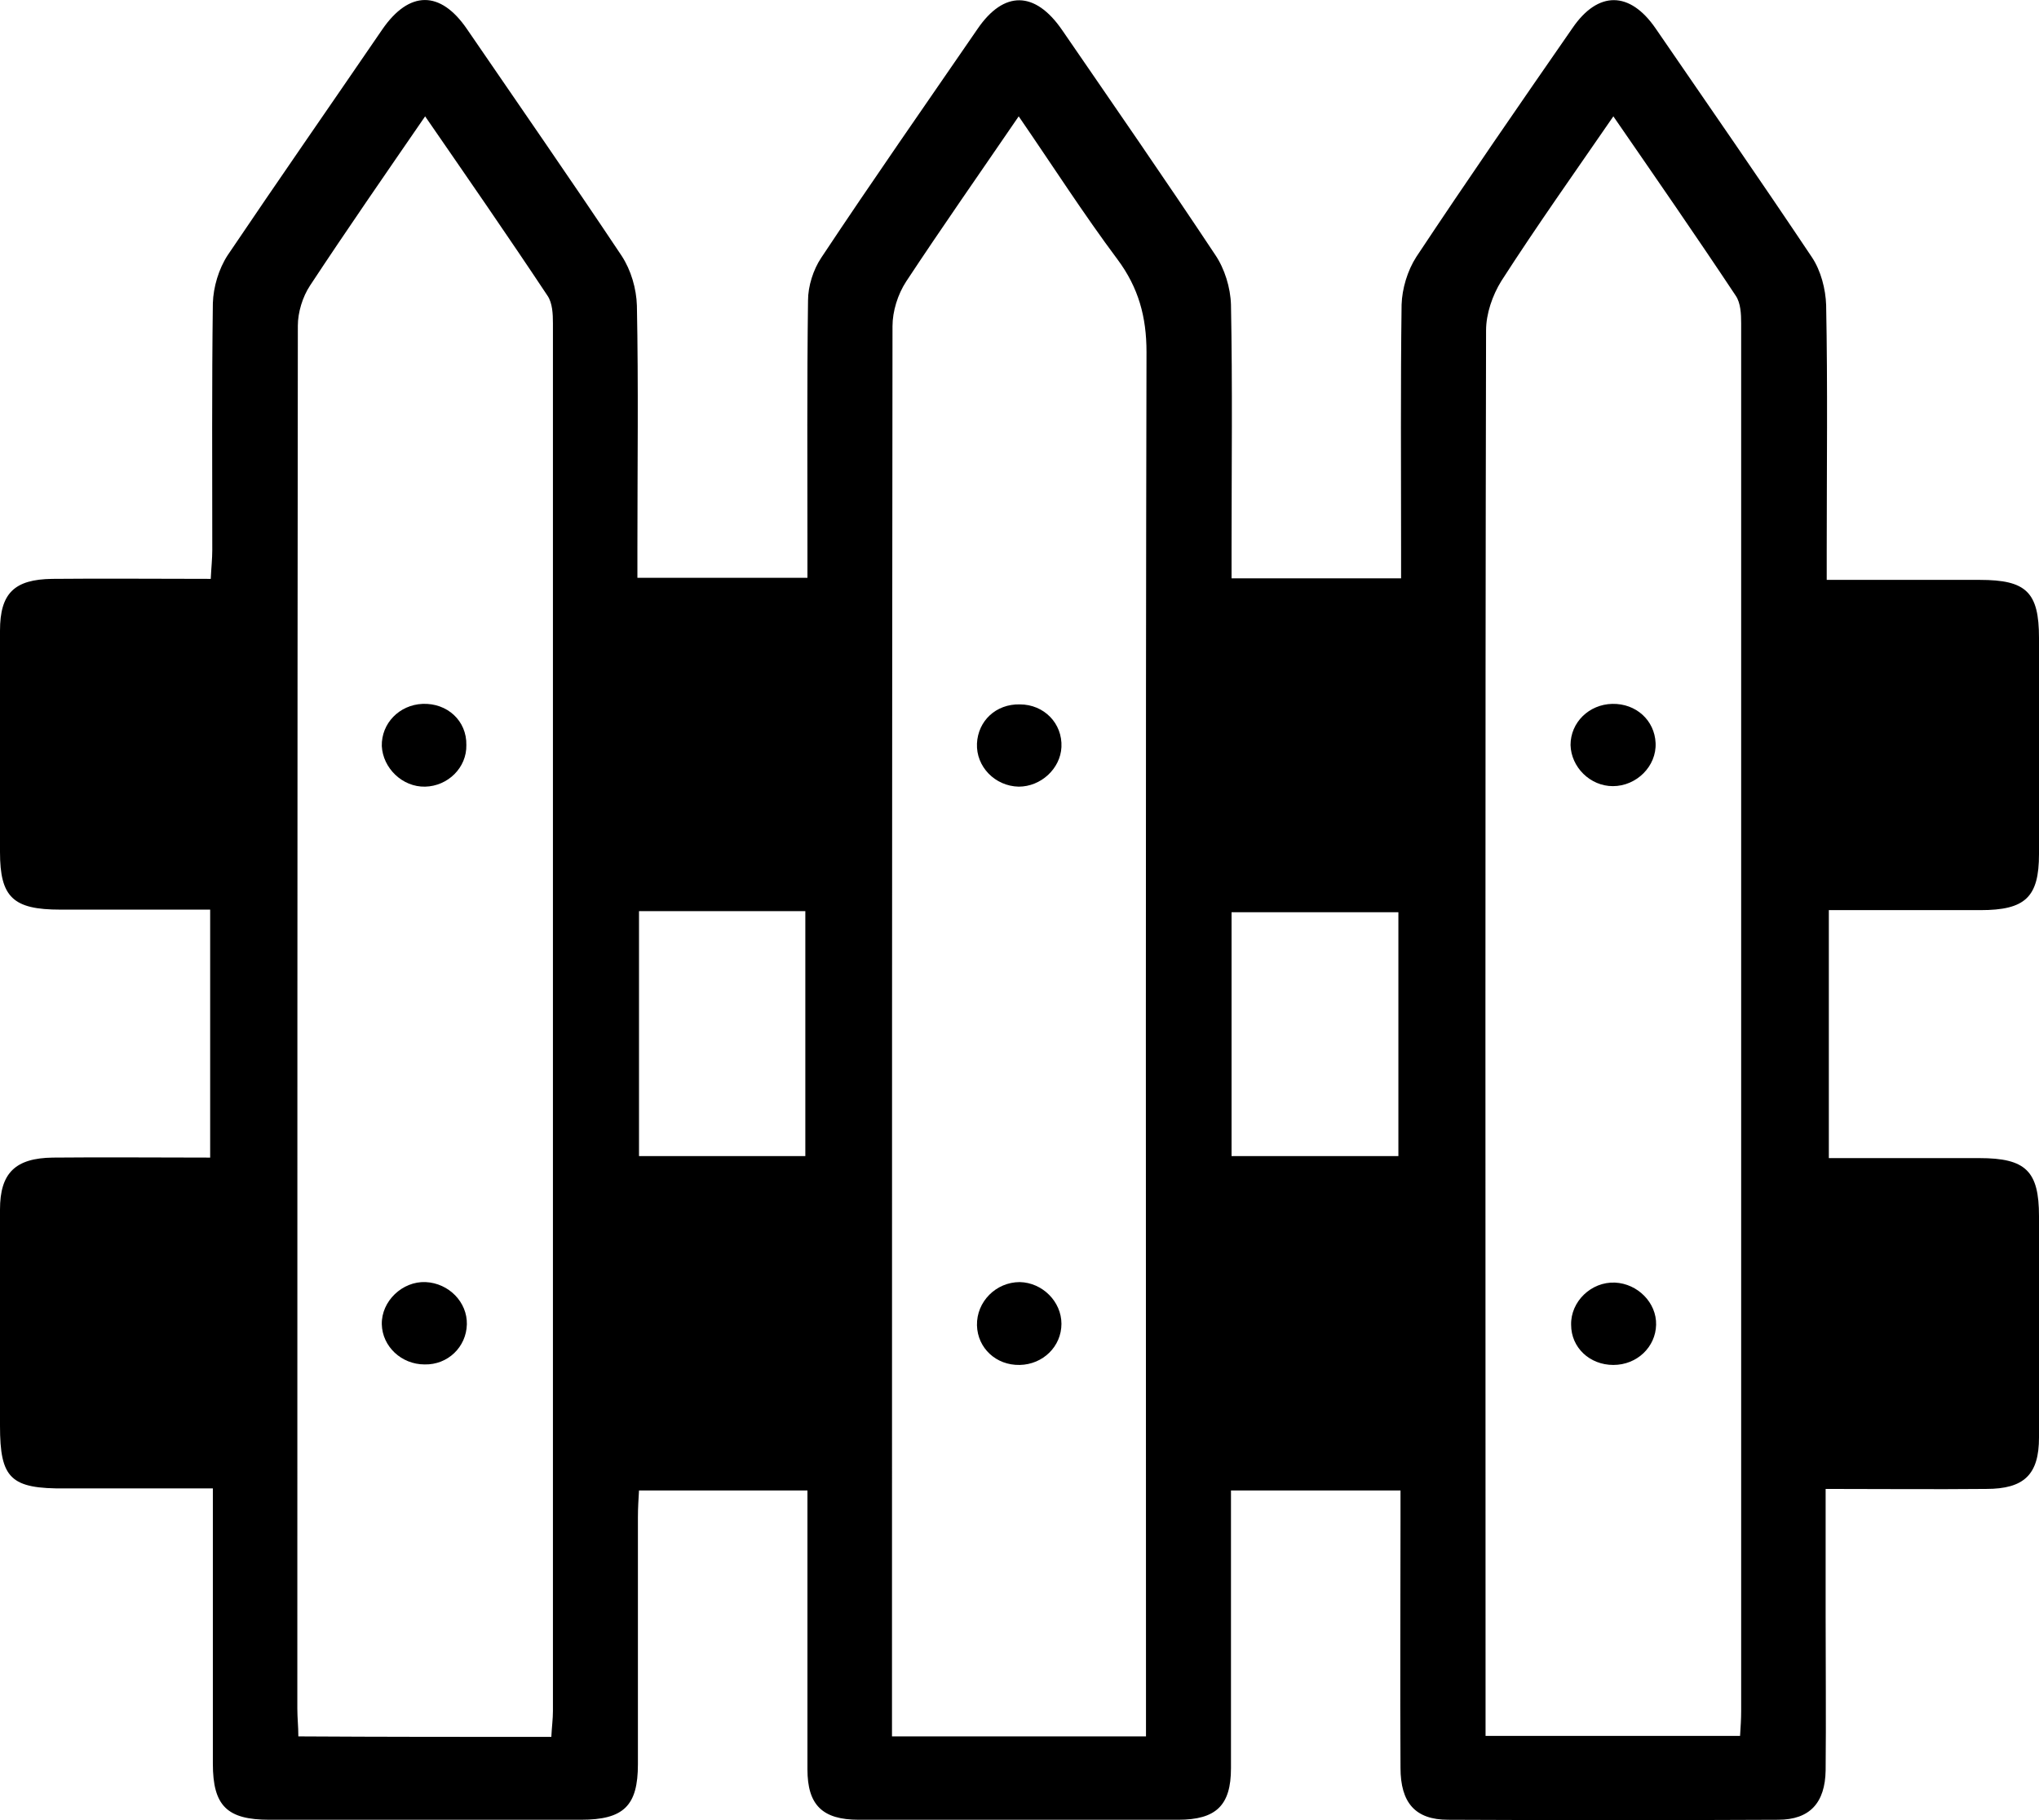 <svg width="28" height="25" viewBox="0 0 28 25" fill="none" xmlns="http://www.w3.org/2000/svg">
<path d="M25.07 20.451C25.07 21.073 25.07 21.638 25.07 22.196C25.07 22.903 25.077 23.61 25.07 24.316C25.063 24.762 24.853 24.995 24.418 24.995C22.909 25.002 21.393 25.002 19.885 24.995C19.435 24.995 19.232 24.762 19.232 24.281C19.225 23.15 19.232 22.02 19.232 20.889C19.232 20.762 19.232 20.635 19.232 20.472C18.449 20.472 17.702 20.472 16.904 20.472C16.904 20.607 16.904 20.734 16.904 20.861C16.904 22.006 16.904 23.143 16.904 24.288C16.904 24.797 16.701 24.995 16.179 24.995C14.714 24.995 13.257 24.995 11.792 24.995C11.291 24.995 11.088 24.79 11.088 24.302C11.088 23.157 11.088 22.02 11.088 20.875C11.088 20.748 11.088 20.621 11.088 20.472C10.305 20.472 9.565 20.472 8.775 20.472C8.768 20.592 8.76 20.712 8.76 20.84C8.76 21.97 8.76 23.101 8.76 24.232C8.76 24.804 8.565 24.995 7.977 24.995C6.549 24.995 5.127 24.995 3.699 24.995C3.118 24.995 2.923 24.804 2.923 24.224C2.923 23.108 2.923 21.984 2.923 20.868C2.923 20.741 2.923 20.613 2.923 20.444C2.219 20.444 1.559 20.444 0.899 20.444C0.145 20.451 0 20.31 0 19.582C0 18.593 0 17.603 0 16.614C0 16.112 0.21 15.907 0.725 15.9C1.436 15.893 2.147 15.9 2.886 15.9C2.886 14.763 2.886 13.653 2.886 12.494C2.197 12.494 1.508 12.494 0.827 12.494C0.181 12.494 0 12.325 0 11.703C0 10.692 0 9.675 0 8.664C0 8.148 0.196 7.958 0.718 7.951C1.429 7.944 2.139 7.951 2.894 7.951C2.901 7.802 2.915 7.675 2.915 7.555C2.915 6.424 2.908 5.294 2.923 4.163C2.93 3.944 3.002 3.697 3.126 3.506C3.822 2.474 4.54 1.442 5.25 0.404C5.62 -0.133 6.048 -0.133 6.411 0.397C7.121 1.435 7.839 2.467 8.536 3.513C8.666 3.711 8.739 3.965 8.746 4.198C8.768 5.308 8.753 6.41 8.753 7.52C8.753 7.647 8.753 7.774 8.753 7.936C9.536 7.936 10.283 7.936 11.088 7.936C11.088 7.809 11.088 7.682 11.088 7.555C11.088 6.41 11.081 5.272 11.096 4.128C11.096 3.93 11.168 3.704 11.277 3.541C11.98 2.481 12.706 1.442 13.424 0.397C13.786 -0.133 14.214 -0.126 14.584 0.411C15.287 1.435 15.998 2.46 16.687 3.499C16.817 3.69 16.897 3.951 16.904 4.184C16.926 5.301 16.912 6.424 16.912 7.541C16.912 7.668 16.912 7.795 16.912 7.944C17.695 7.944 18.449 7.944 19.24 7.944C19.24 7.795 19.24 7.668 19.24 7.541C19.24 6.424 19.232 5.301 19.247 4.184C19.254 3.965 19.327 3.718 19.45 3.527C20.153 2.467 20.871 1.428 21.596 0.382C21.945 -0.126 22.38 -0.126 22.735 0.39C23.453 1.435 24.178 2.481 24.882 3.534C25.005 3.718 25.07 3.972 25.077 4.191C25.099 5.308 25.085 6.431 25.085 7.548C25.085 7.675 25.085 7.802 25.085 7.965C25.817 7.965 26.499 7.965 27.188 7.965C27.826 7.965 28 8.134 28 8.763C28 9.752 28 10.742 28 11.731C28 12.325 27.811 12.501 27.195 12.501C26.506 12.501 25.824 12.501 25.114 12.501C25.114 13.639 25.114 14.755 25.114 15.907C25.81 15.907 26.499 15.907 27.18 15.907C27.819 15.907 28 16.084 28 16.706C28 17.716 28 18.734 28 19.744C28 20.253 27.797 20.451 27.275 20.451C26.55 20.458 25.839 20.451 25.07 20.451ZM7.571 23.857C7.578 23.716 7.593 23.61 7.593 23.504C7.593 17.151 7.593 10.791 7.593 4.439C7.593 4.311 7.586 4.163 7.52 4.064C6.976 3.244 6.418 2.439 5.838 1.598C5.294 2.389 4.765 3.152 4.257 3.923C4.155 4.078 4.09 4.29 4.09 4.474C4.083 10.805 4.083 17.137 4.083 23.468C4.083 23.596 4.097 23.716 4.097 23.85C5.265 23.857 6.396 23.857 7.571 23.857ZM20.4 23.843C21.596 23.843 22.735 23.843 23.895 23.843C23.903 23.716 23.91 23.61 23.91 23.504C23.91 17.151 23.91 10.791 23.91 4.439C23.91 4.311 23.903 4.163 23.837 4.064C23.293 3.244 22.735 2.439 22.155 1.598C21.625 2.368 21.103 3.103 20.617 3.859C20.494 4.057 20.407 4.311 20.407 4.538C20.393 10.819 20.4 17.109 20.4 23.391C20.4 23.539 20.4 23.673 20.4 23.843ZM12.249 23.85C13.431 23.85 14.569 23.85 15.737 23.85C15.737 23.68 15.737 23.525 15.737 23.377C15.737 17.193 15.73 11.017 15.744 4.834C15.744 4.354 15.635 3.951 15.345 3.562C14.881 2.941 14.46 2.283 13.989 1.598C13.453 2.382 12.938 3.117 12.444 3.866C12.328 4.043 12.256 4.276 12.256 4.481C12.249 10.805 12.249 17.123 12.249 23.447C12.249 23.581 12.249 23.701 12.249 23.85ZM8.775 12.515C8.775 13.653 8.775 14.763 8.775 15.879C9.551 15.879 10.305 15.879 11.059 15.879C11.059 14.748 11.059 13.639 11.059 12.515C10.298 12.515 9.551 12.515 8.775 12.515ZM16.912 15.879C17.695 15.879 18.449 15.879 19.203 15.879C19.203 14.741 19.203 13.632 19.203 12.53C18.42 12.53 17.673 12.53 16.912 12.53C16.912 13.653 16.912 14.748 16.912 15.879Z" fill="black"/>
<path d="M6.411 18.19C6.404 18.501 6.15 18.748 5.831 18.741C5.512 18.741 5.25 18.494 5.243 18.19C5.236 17.872 5.526 17.596 5.845 17.61C6.164 17.625 6.418 17.886 6.411 18.19Z" fill="black"/>
<path d="M5.838 10.805C5.526 10.812 5.258 10.551 5.243 10.247C5.236 9.936 5.483 9.682 5.802 9.668C6.142 9.654 6.411 9.901 6.404 10.233C6.411 10.544 6.15 10.798 5.838 10.805Z" fill="black"/>
<path d="M22.14 9.668C22.467 9.661 22.721 9.894 22.735 10.205C22.75 10.523 22.474 10.798 22.148 10.798C21.836 10.798 21.575 10.537 21.567 10.233C21.567 9.922 21.821 9.675 22.14 9.668Z" fill="black"/>
<path d="M22.155 18.748C21.828 18.748 21.575 18.508 21.575 18.197C21.567 17.879 21.85 17.603 22.177 17.617C22.488 17.631 22.75 17.893 22.742 18.197C22.735 18.501 22.481 18.748 22.155 18.748Z" fill="black"/>
<path d="M13.989 10.805C13.663 10.798 13.402 10.53 13.416 10.212C13.431 9.901 13.677 9.668 14.004 9.675C14.337 9.675 14.591 9.936 14.576 10.261C14.562 10.558 14.294 10.805 13.989 10.805Z" fill="black"/>
<path d="M14.004 18.748C13.677 18.755 13.424 18.515 13.416 18.204C13.409 17.879 13.677 17.61 14.004 17.61C14.316 17.617 14.576 17.879 14.576 18.183C14.576 18.494 14.323 18.741 14.004 18.748Z" fill="black"/>
</svg>
